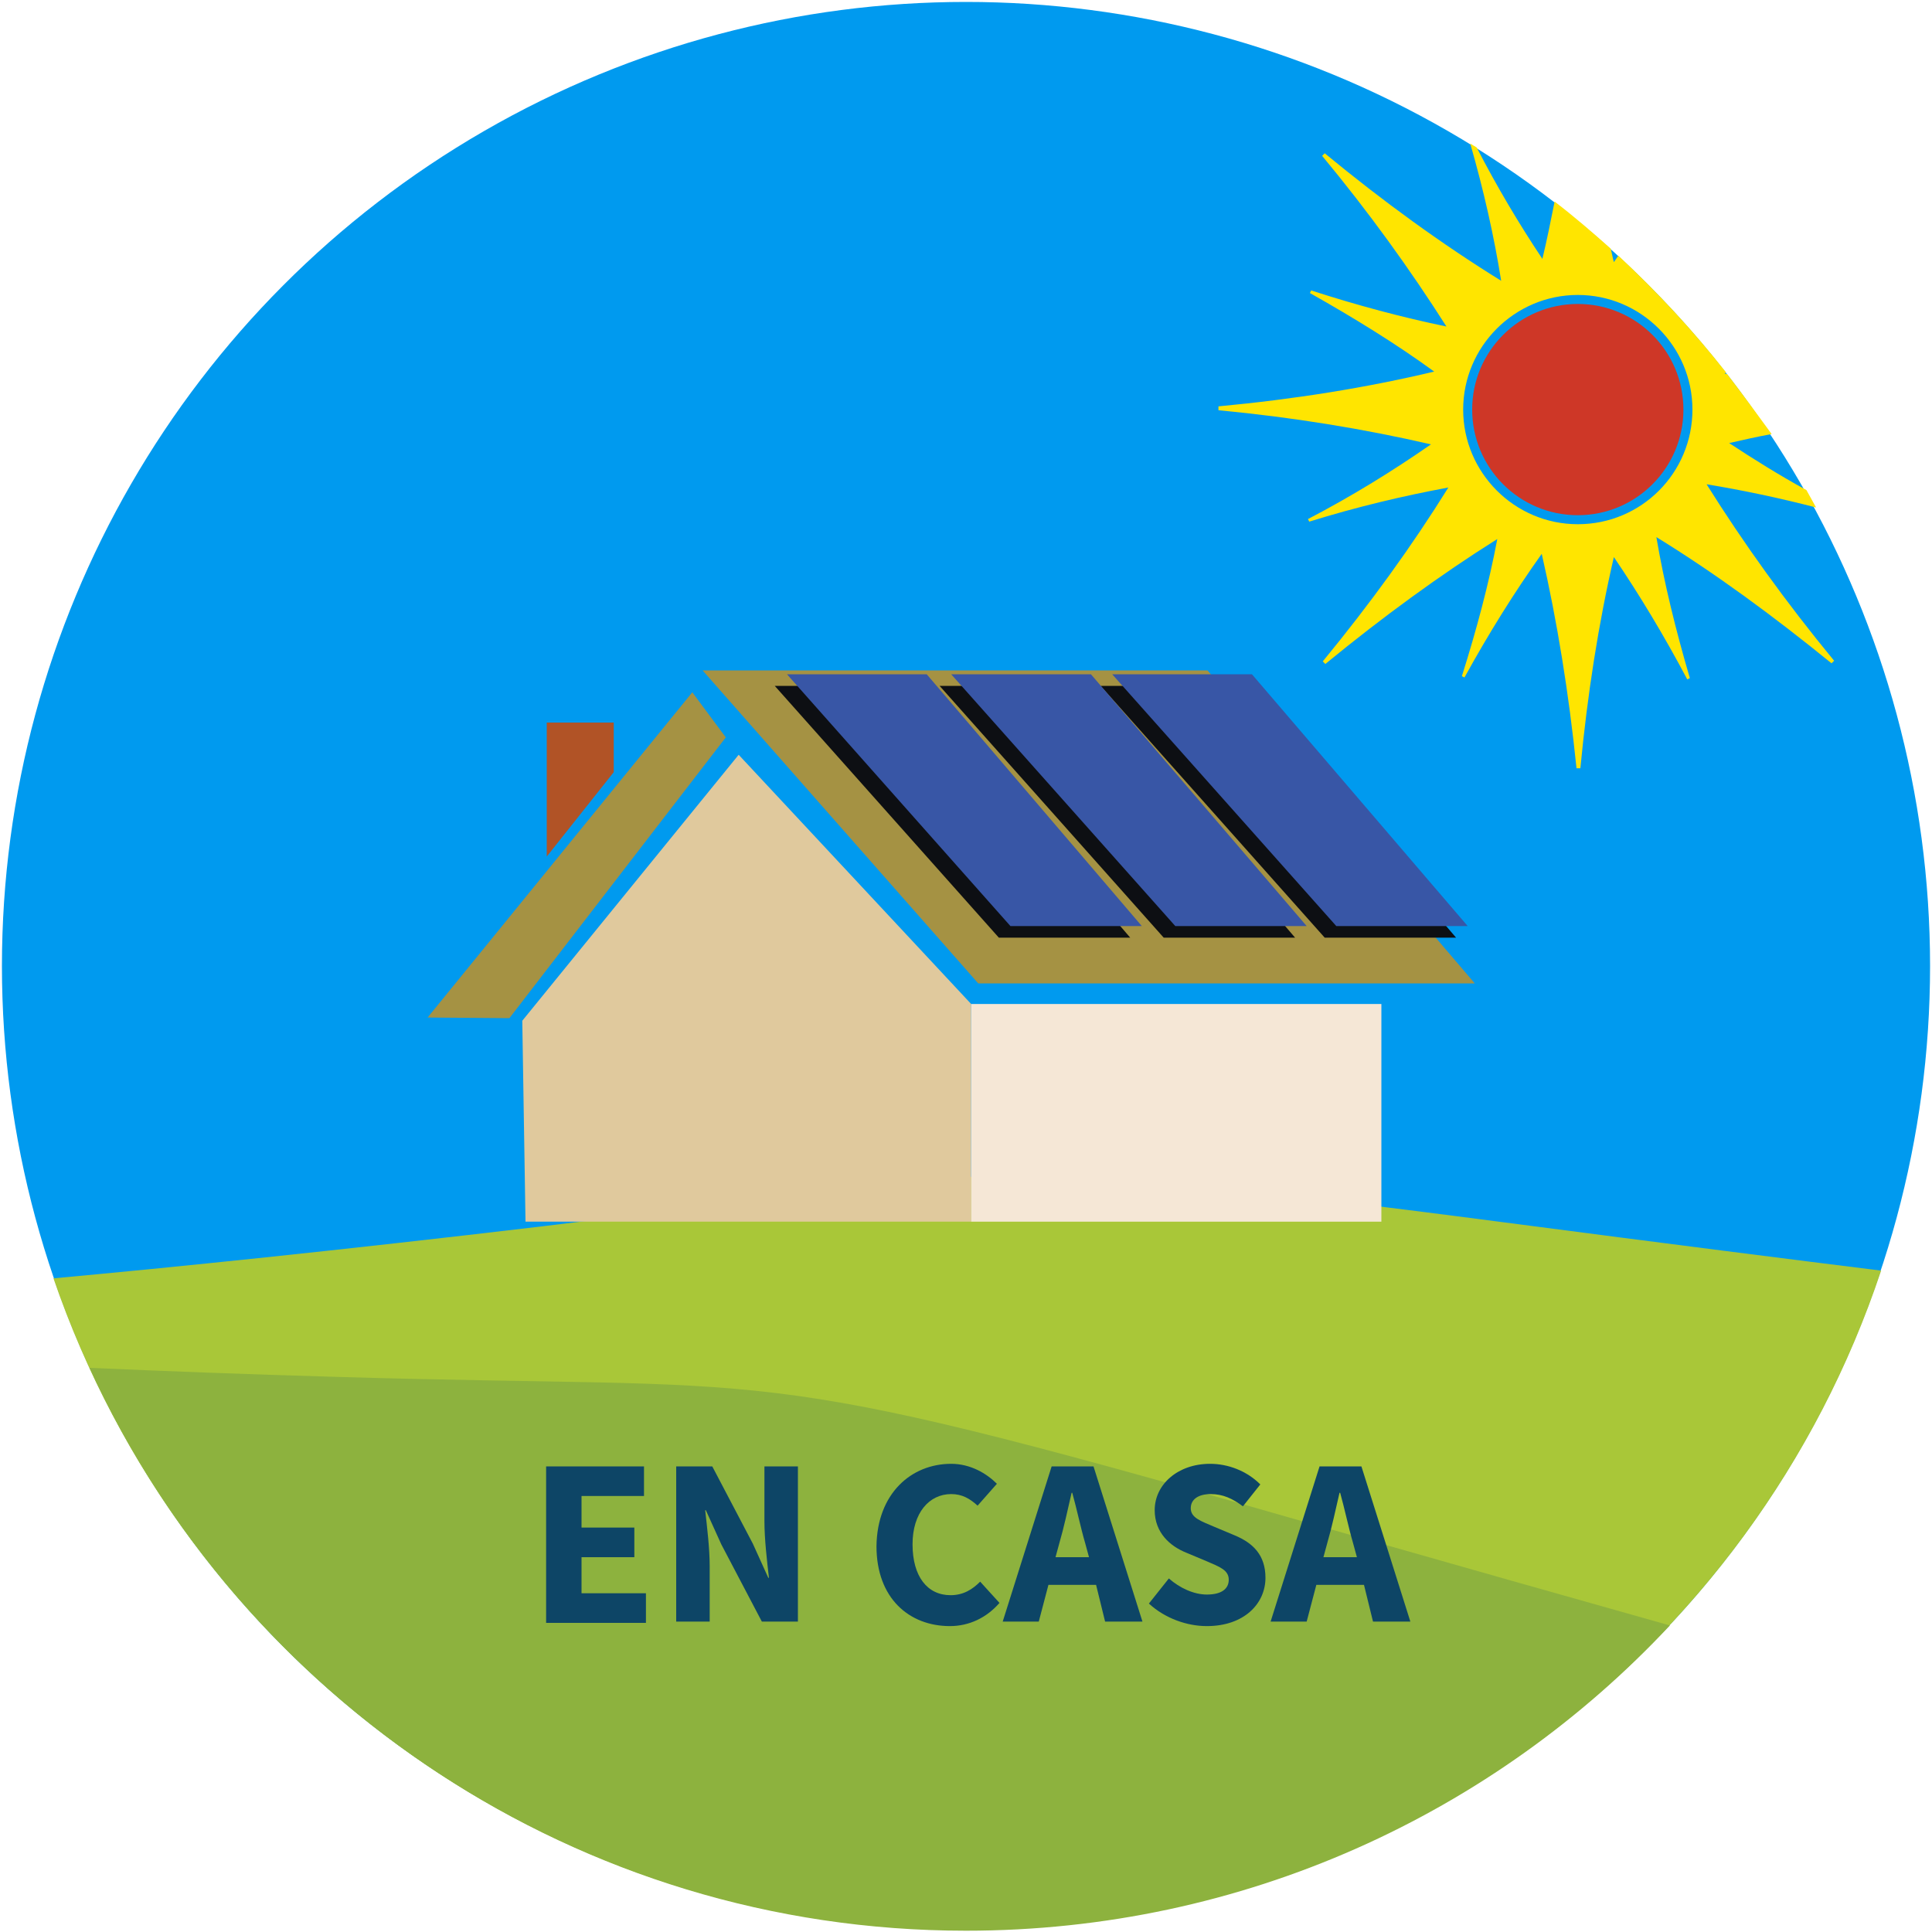 <?xml version="1.0" encoding="utf-8"?>
<!-- Generator: Adobe Illustrator 19.2.0, SVG Export Plug-In . SVG Version: 6.00 Build 0)  -->
<svg version="1.1" id="Layer_1" xmlns="http://www.w3.org/2000/svg" xmlns:xlink="http://www.w3.org/1999/xlink" x="0px" y="0px"
	 viewBox="0 0 300 300" style="enable-background:new 0 0 300 300;" xml:space="preserve">
<style type="text/css">
	.st0{fill:#009AEF;}
	.st1{fill:none;}
	.st2{fill:#A9C738;}
	.st3{fill:#FFE500;}
	.st4{fill:#CE3727;}
	.st5{fill:#8DB23E;}
	.st6{fill:#A59243;}
	.st7{fill:#0D0F13;}
	.st8{fill:#3856A6;}
	.st9{fill:#E0C99D;}
	.st10{fill:#F5E7D6;}
	.st11{fill:#B15326;}
	.st12{fill:#0D4566;}
</style>
<g>
	<circle class="st0" cx="150" cy="150" r="149.7"/>
	<g>
		<circle class="st1" cx="150" cy="150" r="149.7"/>
		<path class="st2" d="M292.1,197.3c-13.7-1.7-32.6-4.1-58.6-7.5c-87.3-11.4-79.1-7.8-149.1,0.6c-32,3.8-57.6,6.4-76.1,8.1
			c20.2,58.9,76,101.2,141.7,101.2C216.2,299.7,272.3,256.8,292.1,197.3z"/>
		<circle class="st1" cx="150" cy="150" r="149.7"/>
		<g>
			<path class="st3" d="M268.2,58.1c-0.1,0-0.3-0.1-0.4-0.1c0.1-0.1,0.2-0.1,0.2-0.2c-5.1-6.5-10.7-12.5-16.7-18.1
				c-0.2,0.3-0.5,0.7-0.7,1c-0.2-0.7-0.3-1.4-0.5-2.1c-2.8-2.5-5.7-5-8.7-7.3c-0.6,3-1.2,6-1.9,8.9c-3.6-5.4-7-11.1-10.2-17.3
				c-0.3-0.2-0.7-0.4-1-0.6c2.1,7.3,3.7,14.4,4.8,21.3c-9.2-5.7-18.3-12.3-27.4-19.8l-0.4,0.4c7.3,8.8,13.7,17.7,19.3,26.5
				c-6.8-1.4-13.9-3.3-21-5.6l-0.2,0.4c6.9,3.9,13.4,7.9,19.3,12.2c-10.5,2.5-21.7,4.3-33.5,5.4v0.6c11.6,1.1,22.6,2.9,33,5.3
				c-5.9,4.1-12.2,8-19.1,11.6l0.2,0.4c7.4-2.3,14.6-4,21.6-5.3c-5.6,9-12.1,18-19.5,27l0.4,0.4c8.9-7.3,17.8-13.8,26.7-19.4
				c-1.3,6.9-3.2,14-5.5,21.3l0.4,0.2c3.8-6.9,7.8-13.3,12-19.2c2.4,10.5,4.2,21.6,5.4,33.3h0.6c1.1-11.5,2.8-22.4,5.2-32.8
				c4,5.9,7.8,12.2,11.4,19l0.4-0.2c-2.2-7.5-4-14.8-5.2-21.9c9.1,5.6,18.1,12.2,27.2,19.6l0.4-0.4c-7.5-9.1-14.1-18.3-19.8-27.4
				c5.5,0.9,11.2,2.1,17,3.6c-0.5-0.9-1-1.8-1.5-2.7c-4.2-2.3-8.2-4.8-12-7.3c2.2-0.5,4.4-1,6.6-1.4
				C272.9,64.4,270.6,61.2,268.2,58.1z M245,81.4c-9.8,0-17.8-8-17.8-17.8s8-17.8,17.8-17.8s17.8,8,17.8,17.8S254.9,81.4,245,81.4z"
				/>
			<circle class="st4" cx="245" cy="63.6" r="16.4"/>
		</g>
		<circle class="st1" cx="150" cy="150" r="149.7"/>
		<path class="st5" d="M52.2,213.8c-14-0.4-26.8-0.9-38.3-1.4c23.7,51.5,75.7,87.4,136.1,87.4c43.1,0,82-18.2,109.3-47.4
			c-13.5-3.8-32.6-9.2-59.6-16.9C115,211.2,122.6,215.9,52.2,213.8z"/>
	</g>
	<g>
		<polygon class="st6" points="229,152.7 151.9,152.7 109.1,104.1 187.5,104.1 		"/>
		<polygon class="st7" points="201.1,145.6 180.7,145.6 145.9,106.5 167.6,106.5 		"/>
		<polygon class="st7" points="226.1,145.6 205.7,145.6 170.9,106.5 192.6,106.5 		"/>
		<polygon class="st7" points="175.5,145.6 155.1,145.6 120.3,106.5 142,106.5 		"/>
		<polygon class="st8" points="202.9,143.8 182.5,143.8 147.7,104.7 169.4,104.7 		"/>
		<polygon class="st8" points="227.9,143.8 207.5,143.8 172.7,104.7 194.4,104.7 		"/>
		<polygon class="st8" points="177.3,143.8 156.9,143.8 122.2,104.7 143.9,104.7 		"/>
		<polygon class="st6" points="79.1,158.1 66.4,158 107.5,107.5 112.7,114.5 		"/>
		<polygon class="st9" points="114.7,117.2 81.1,158.5 81.6,189.7 150.8,189.7 150.8,155.9 		"/>
		<rect x="150.8" y="155.9" class="st10" width="63.7" height="33.8"/>
		<polygon class="st11" points="95.3,119.9 84.9,133 84.9,112.2 95.3,112.2 		"/>
	</g>
</g>
<g>
	<path class="st12" d="M84.8,227.7H100v4.6h-9.7v4.9h8.2v4.6h-8.2v5.6h10v4.6H84.8V227.7z"/>
	<path class="st12" d="M105,227.7h5.6l6.3,12l2.4,5.3h0.1c-0.3-2.6-0.7-6-0.7-8.8v-8.5h5.2v24.1h-5.6l-6.3-12l-2.4-5.3h-0.1
		c0.3,2.7,0.7,5.9,0.7,8.7v8.6H105V227.7z"/>
	<path class="st12" d="M147.7,227.3c3,0,5.5,1.5,7.1,3.1l-3,3.4c-1.2-1.1-2.4-1.8-4.1-1.8c-3.4,0-6,2.9-6,7.8c0,5,2.3,7.9,5.9,7.9
		c2,0,3.4-0.9,4.6-2.1l3,3.3c-2,2.3-4.7,3.6-7.7,3.6c-6.3,0-11.4-4.3-11.4-12.4C136.2,231.9,141.5,227.3,147.7,227.3z"/>
	<path class="st12" d="M170.2,246.1h-7.4l-1.5,5.7h-5.6l7.6-24.1h6.5l7.6,24.1h-5.8L170.2,246.1z M169.1,241.8l-0.6-2.2
		c-0.7-2.4-1.3-5.3-2-7.8h-0.1c-0.6,2.6-1.2,5.4-1.9,7.8l-0.6,2.2H169.1z"/>
	<path class="st12" d="M181.5,245.1c1.7,1.5,3.9,2.5,5.9,2.5c2.3,0,3.4-0.9,3.4-2.3c0-1.5-1.4-2-3.5-2.9l-3.1-1.3
		c-2.5-1-4.9-3.1-4.9-6.6c0-4,3.6-7.2,8.6-7.2c2.8,0,5.7,1.1,7.8,3.2l-2.7,3.4c-1.6-1.2-3.1-1.9-5-1.9c-1.9,0-3.1,0.8-3.1,2.2
		c0,1.5,1.6,2,3.7,2.9l3.1,1.3c2.9,1.2,4.8,3.1,4.8,6.6c0,4-3.3,7.5-9.1,7.5c-3.1,0-6.5-1.2-9-3.5L181.5,245.1z"/>
	<path class="st12" d="M211.8,246.1h-7.4l-1.5,5.7h-5.6l7.6-24.1h6.5l7.6,24.1h-5.8L211.8,246.1z M210.7,241.8l-0.6-2.2
		c-0.7-2.4-1.3-5.3-2-7.8H208c-0.6,2.6-1.2,5.4-1.9,7.8l-0.6,2.2H210.7z"/>
</g>
</svg>
